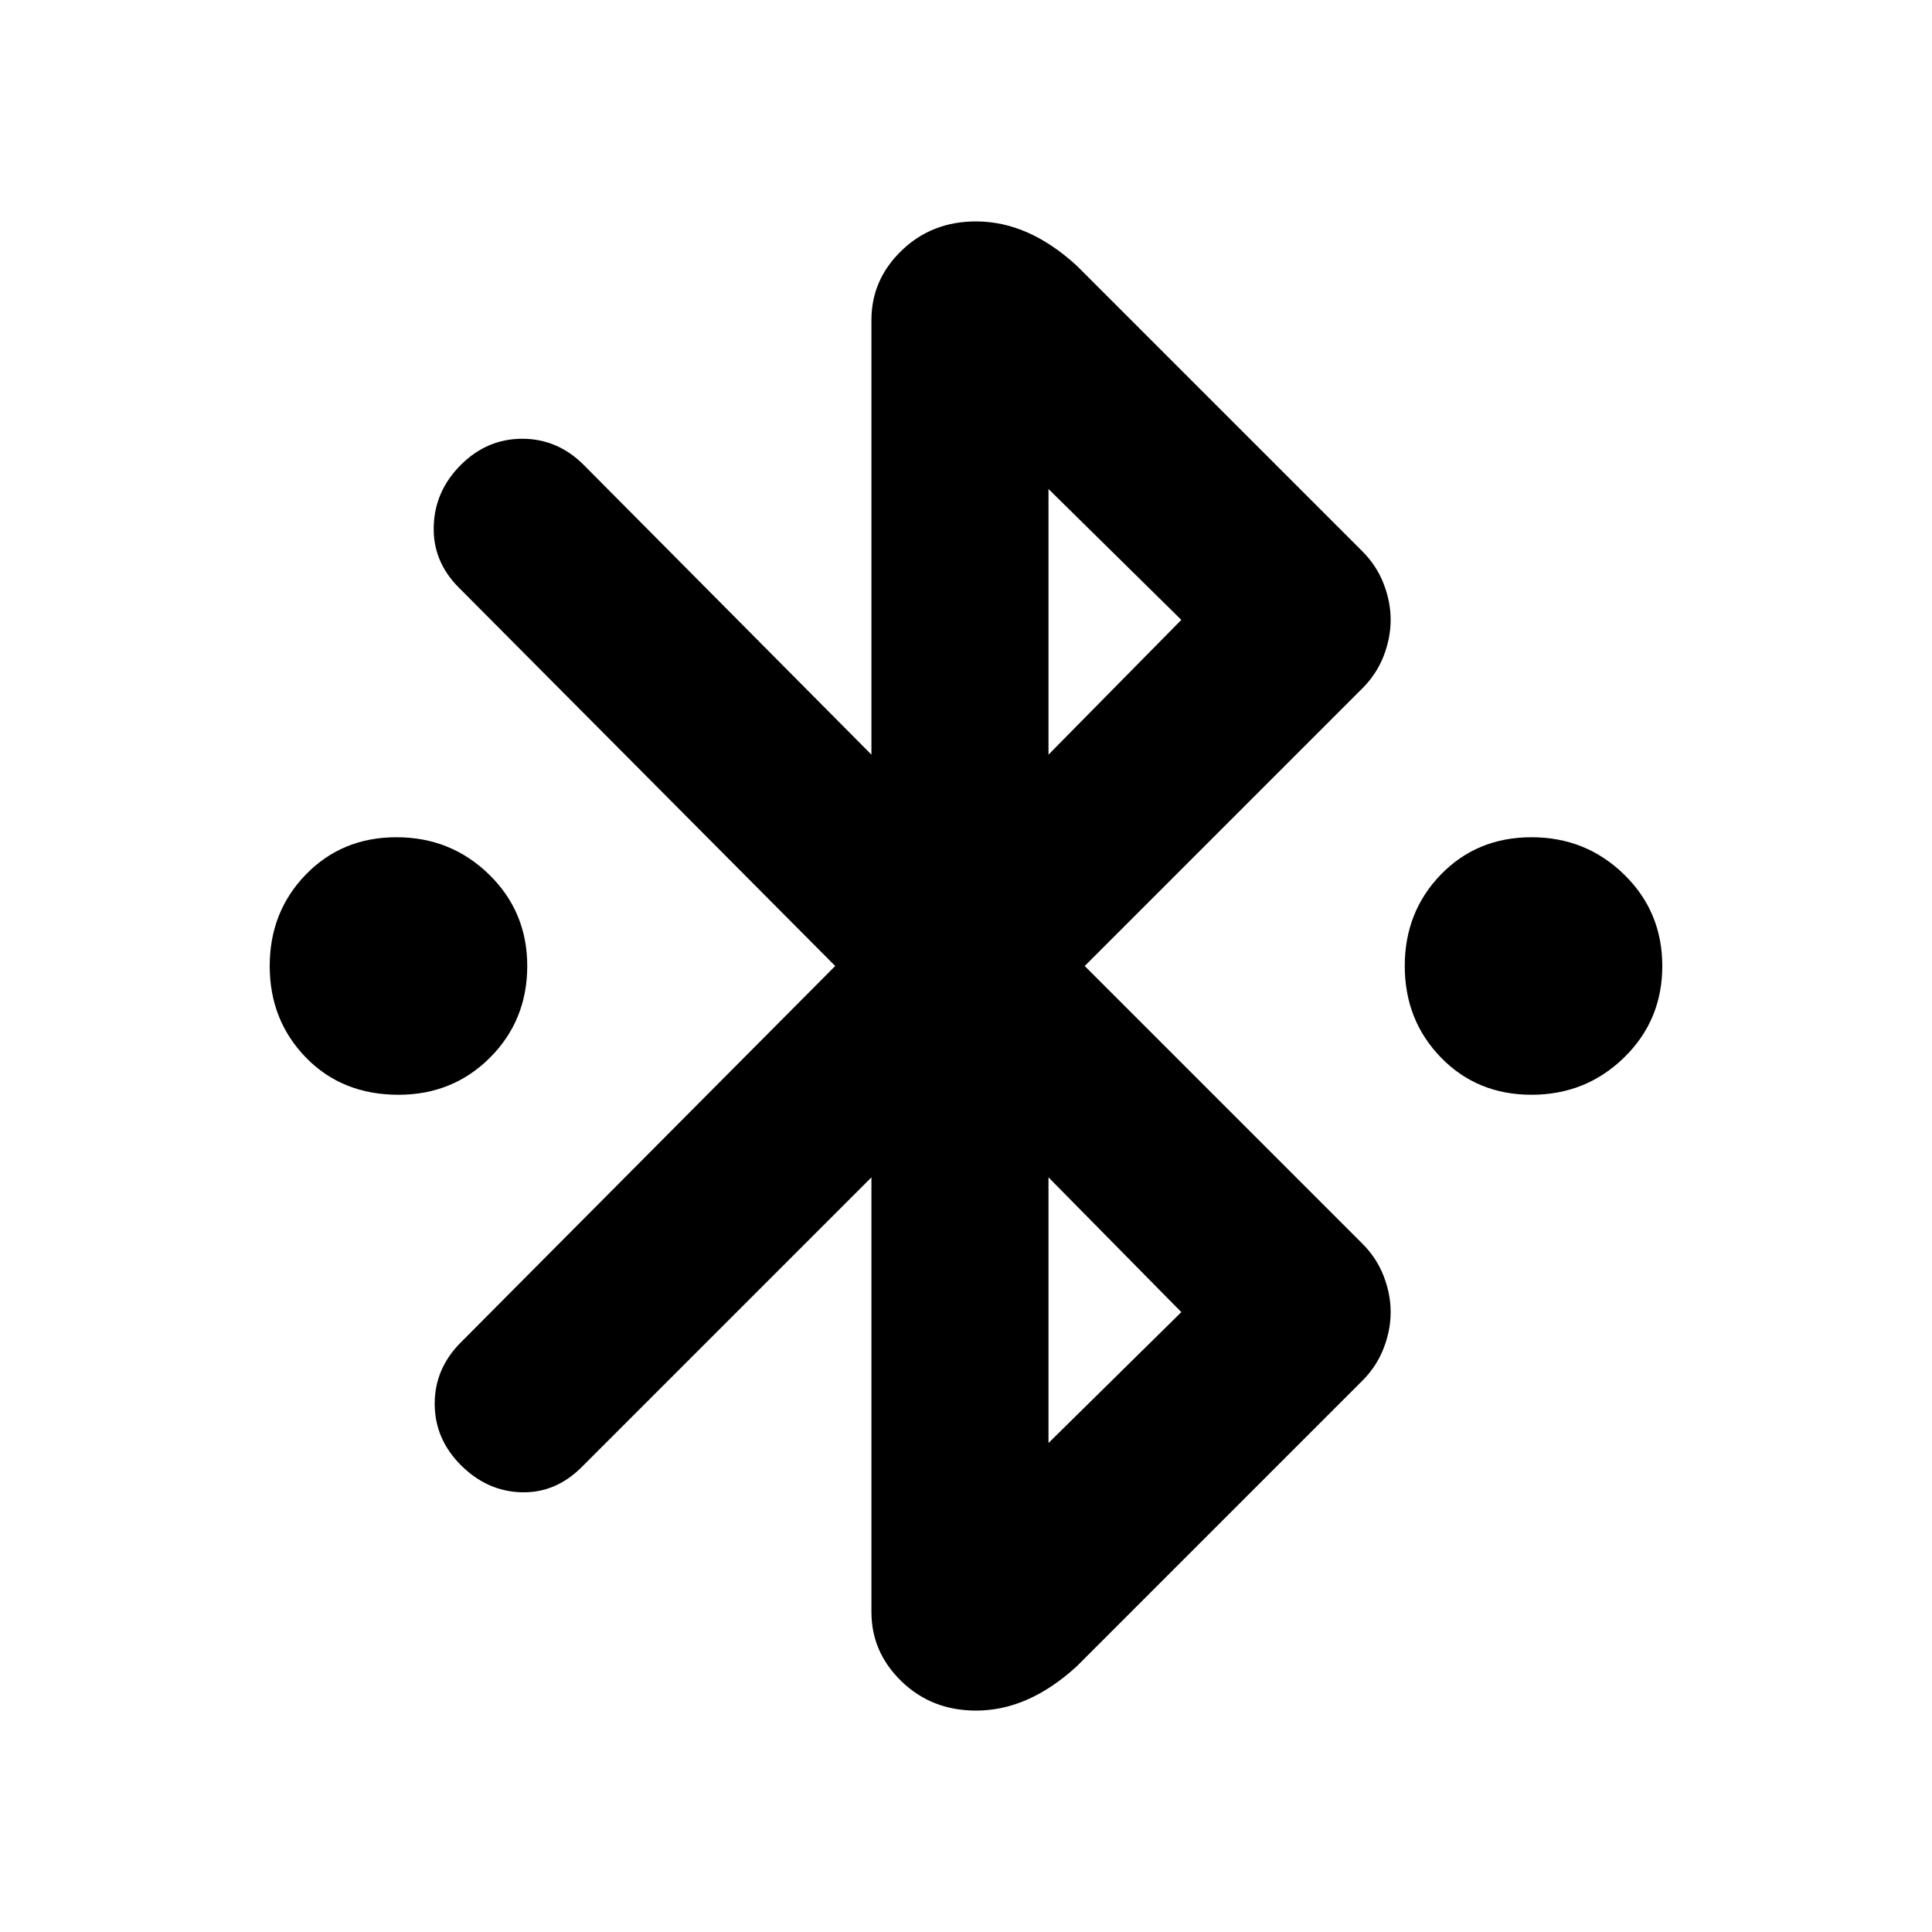 <svg xmlns="http://www.w3.org/2000/svg" height="20" width="20"><path d="M4.125 11.333q-.583 0-.958-.385-.375-.386-.375-.948 0-.562.375-.948.375-.385.937-.385.563 0 .958.385.396.386.396.948 0 .562-.385.948-.385.385-.948.385Zm11.729 0q-.562 0-.937-.385-.375-.386-.375-.948 0-.562.375-.948.375-.385.937-.385.563 0 .958.385.396.386.396.948 0 .562-.396.948-.395.385-.958.385Zm-6.833.855-3 3q-.271.27-.625.26-.354-.01-.625-.281t-.271-.636q0-.364.271-.635L8.646 10 4.75 6.083q-.271-.271-.26-.635.01-.365.281-.636.271-.27.635-.27.365 0 .636.27l2.979 3v-4.5q0-.416.312-.718.313-.302.771-.302.271 0 .531.114.261.115.511.344l2.958 2.958q.146.146.219.334.073.187.073.375 0 .187-.073.375-.073.187-.219.333L11.229 10l2.875 2.875q.146.146.219.333.073.188.073.375 0 .188-.073.375-.073.188-.219.334l-2.958 2.958q-.25.229-.511.344-.26.114-.531.114-.458 0-.771-.302-.312-.302-.312-.718Zm1.833-4.376 1.375-1.395-1.375-1.355Zm0 7.126 1.375-1.355-1.375-1.395Z"/></svg>